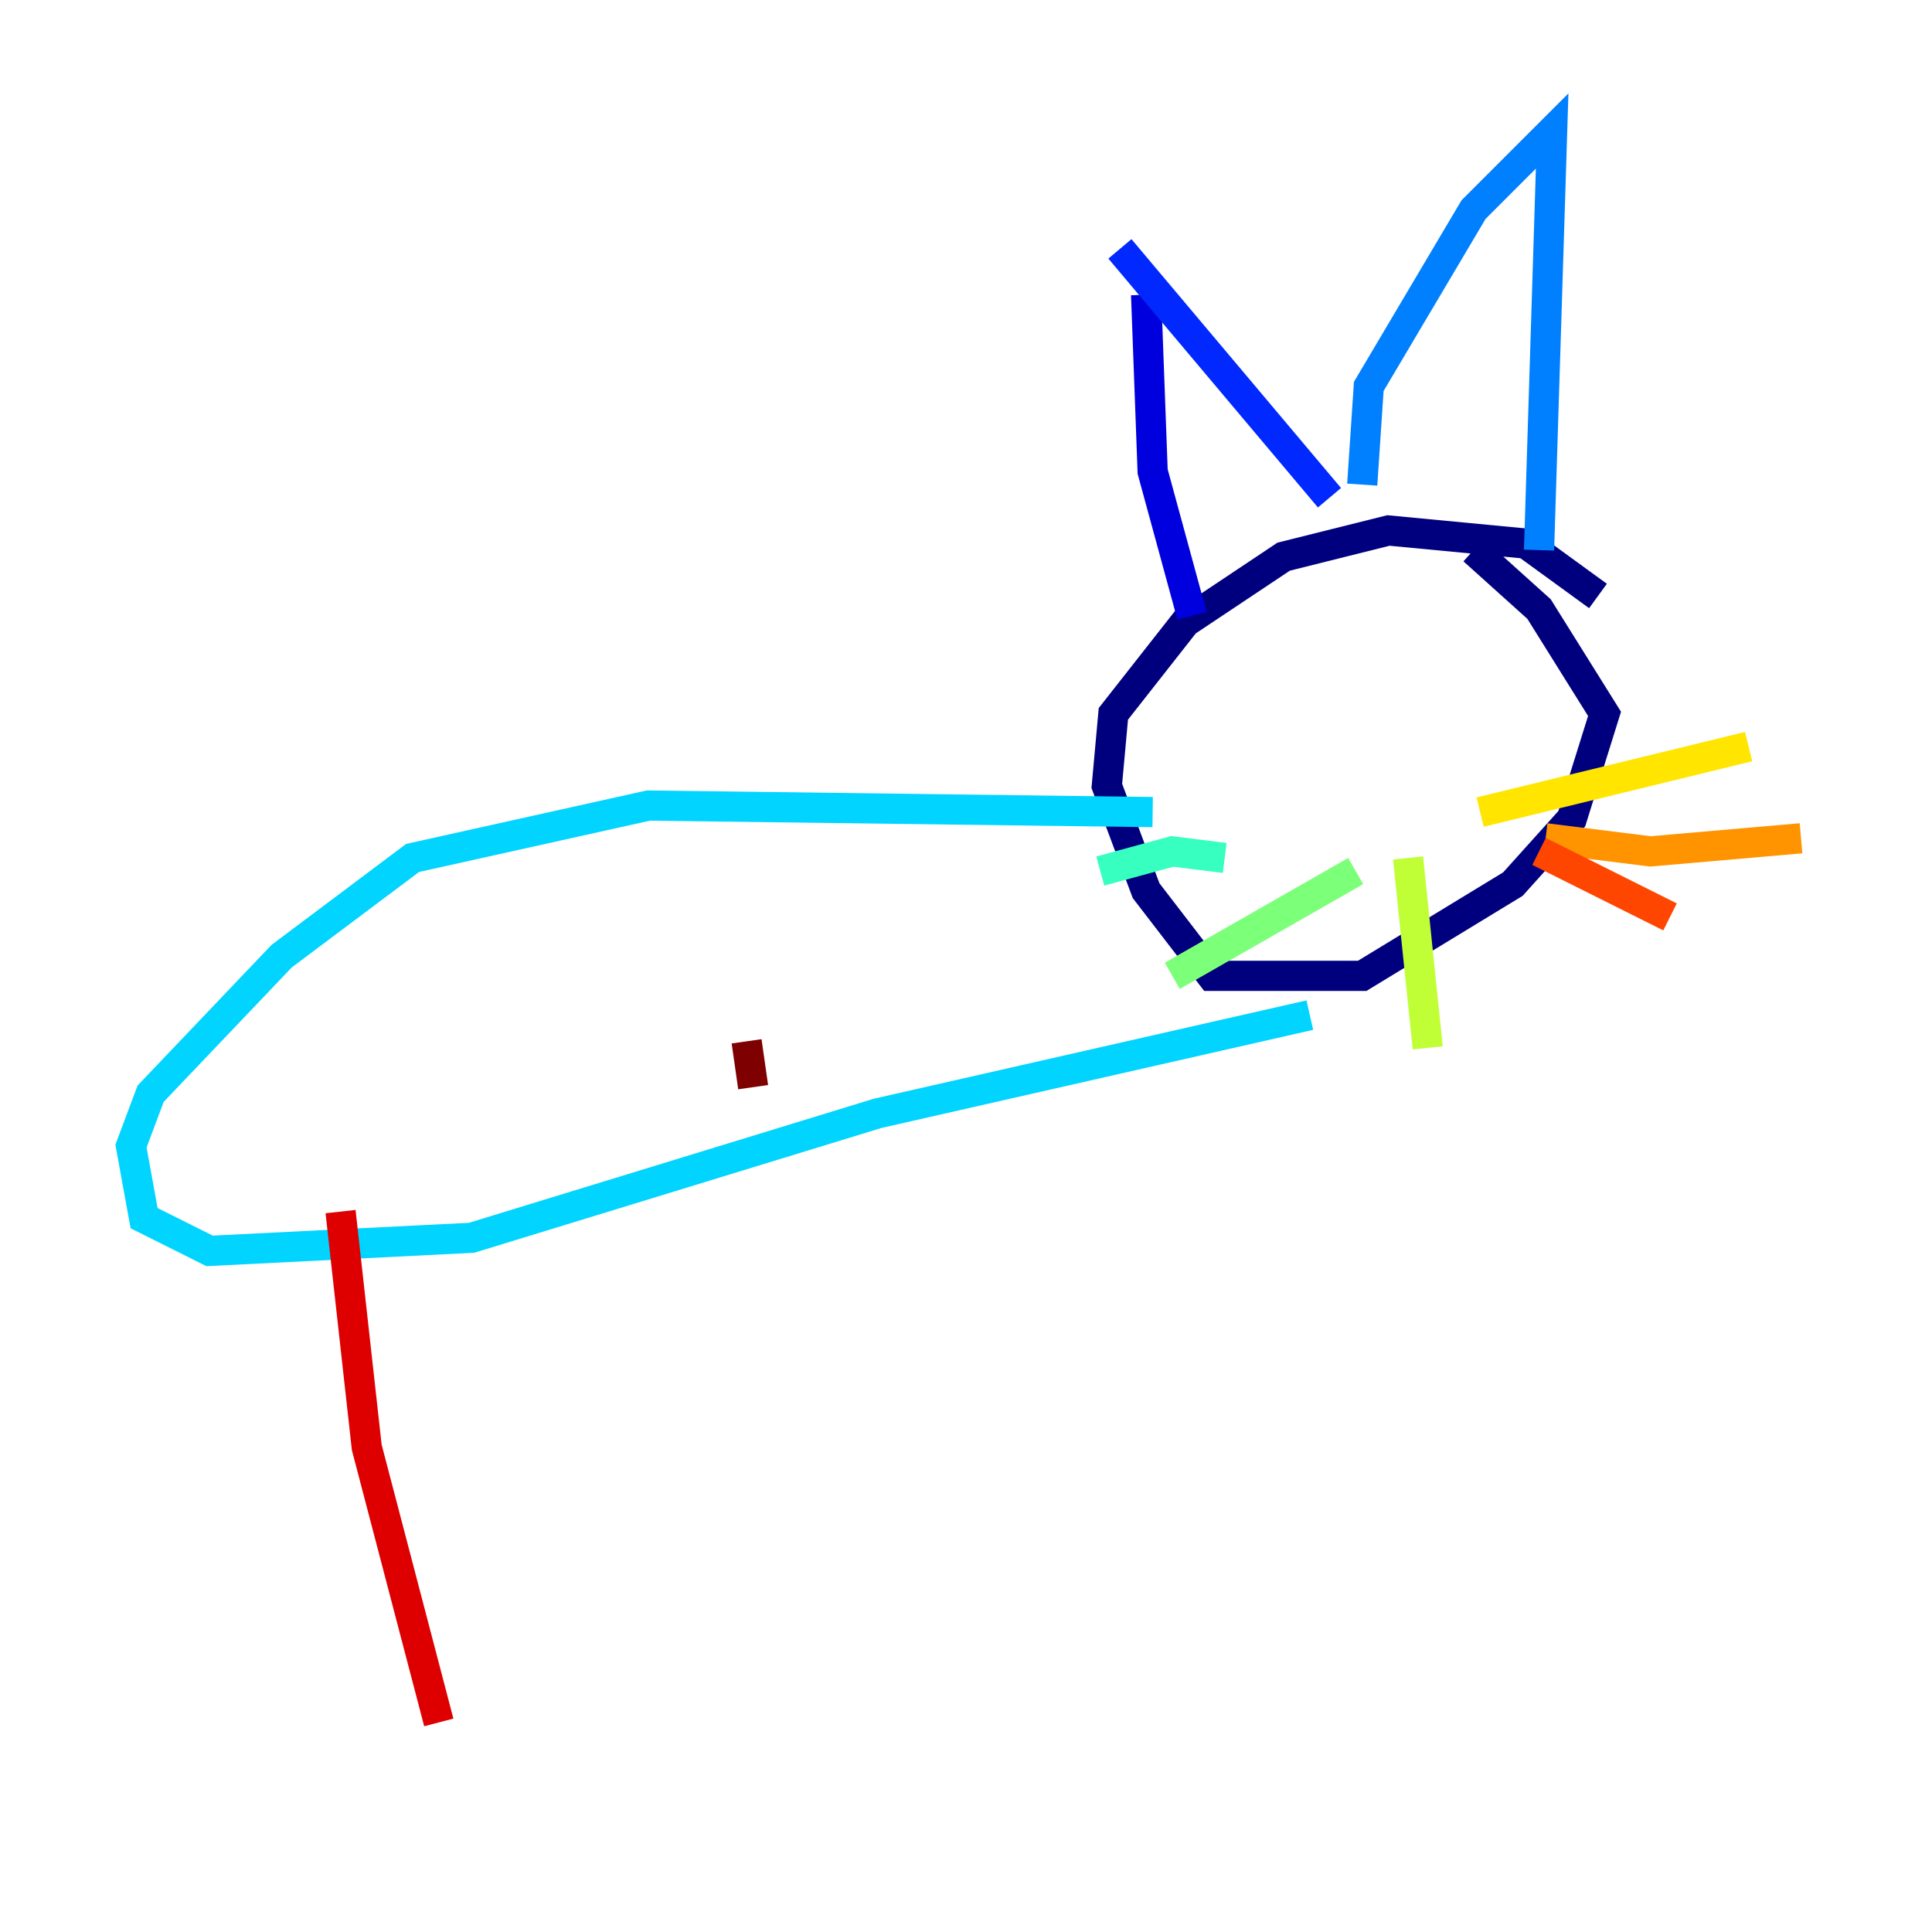 <?xml version="1.0" encoding="utf-8" ?>
<svg baseProfile="tiny" height="128" version="1.2" viewBox="0,0,128,128" width="128" xmlns="http://www.w3.org/2000/svg" xmlns:ev="http://www.w3.org/2001/xml-events" xmlns:xlink="http://www.w3.org/1999/xlink"><defs /><polyline fill="none" points="105.871,39.485 101.098,36.014 91.986,35.146 85.044,36.881 78.536,41.22 73.763,47.295 73.329,52.068 75.932,59.01 80.271,64.651 90.251,64.651 100.231,58.576 104.136,54.237 106.305,47.295 101.966,40.352 97.627,36.447" stroke="#00007f" stroke-width="2" /><polyline fill="none" points="75.932,19.525 76.366,31.241 78.969,40.786" stroke="#0000de" stroke-width="2" /><polyline fill="none" points="74.197,16.488 88.081,32.976" stroke="#0028ff" stroke-width="2" /><polyline fill="none" points="90.251,32.108 90.685,25.6 97.627,13.885 102.834,8.678 101.966,36.447" stroke="#0080ff" stroke-width="2" /><polyline fill="none" points="76.366,53.803 42.956,53.37 27.336,56.841 18.658,63.349 9.98,72.461 8.678,75.932 9.546,80.705 13.885,82.875 31.241,82.007 58.142,73.763 86.78,67.254" stroke="#00d4ff" stroke-width="2" /><polyline fill="none" points="81.139,56.841 77.668,56.407 72.895,57.709" stroke="#36ffc0" stroke-width="2" /><polyline fill="none" points="89.817,57.709 77.668,64.651" stroke="#7cff79" stroke-width="2" /><polyline fill="none" points="93.288,56.841 94.59,69.424" stroke="#c0ff36" stroke-width="2" /><polyline fill="none" points="98.061,53.803 115.851,49.464" stroke="#ffe500" stroke-width="2" /><polyline fill="none" points="102.4,55.539 109.342,56.407 119.322,55.539" stroke="#ff9400" stroke-width="2" /><polyline fill="none" points="101.966,56.407 110.644,60.746" stroke="#ff4600" stroke-width="2" /><polyline fill="none" points="22.563,80.271 24.298,95.891 29.071,114.115" stroke="#de0000" stroke-width="2" /><polyline fill="none" points="49.464,68.99 49.898,72.027" stroke="#7f0000" stroke-width="2" /></svg>